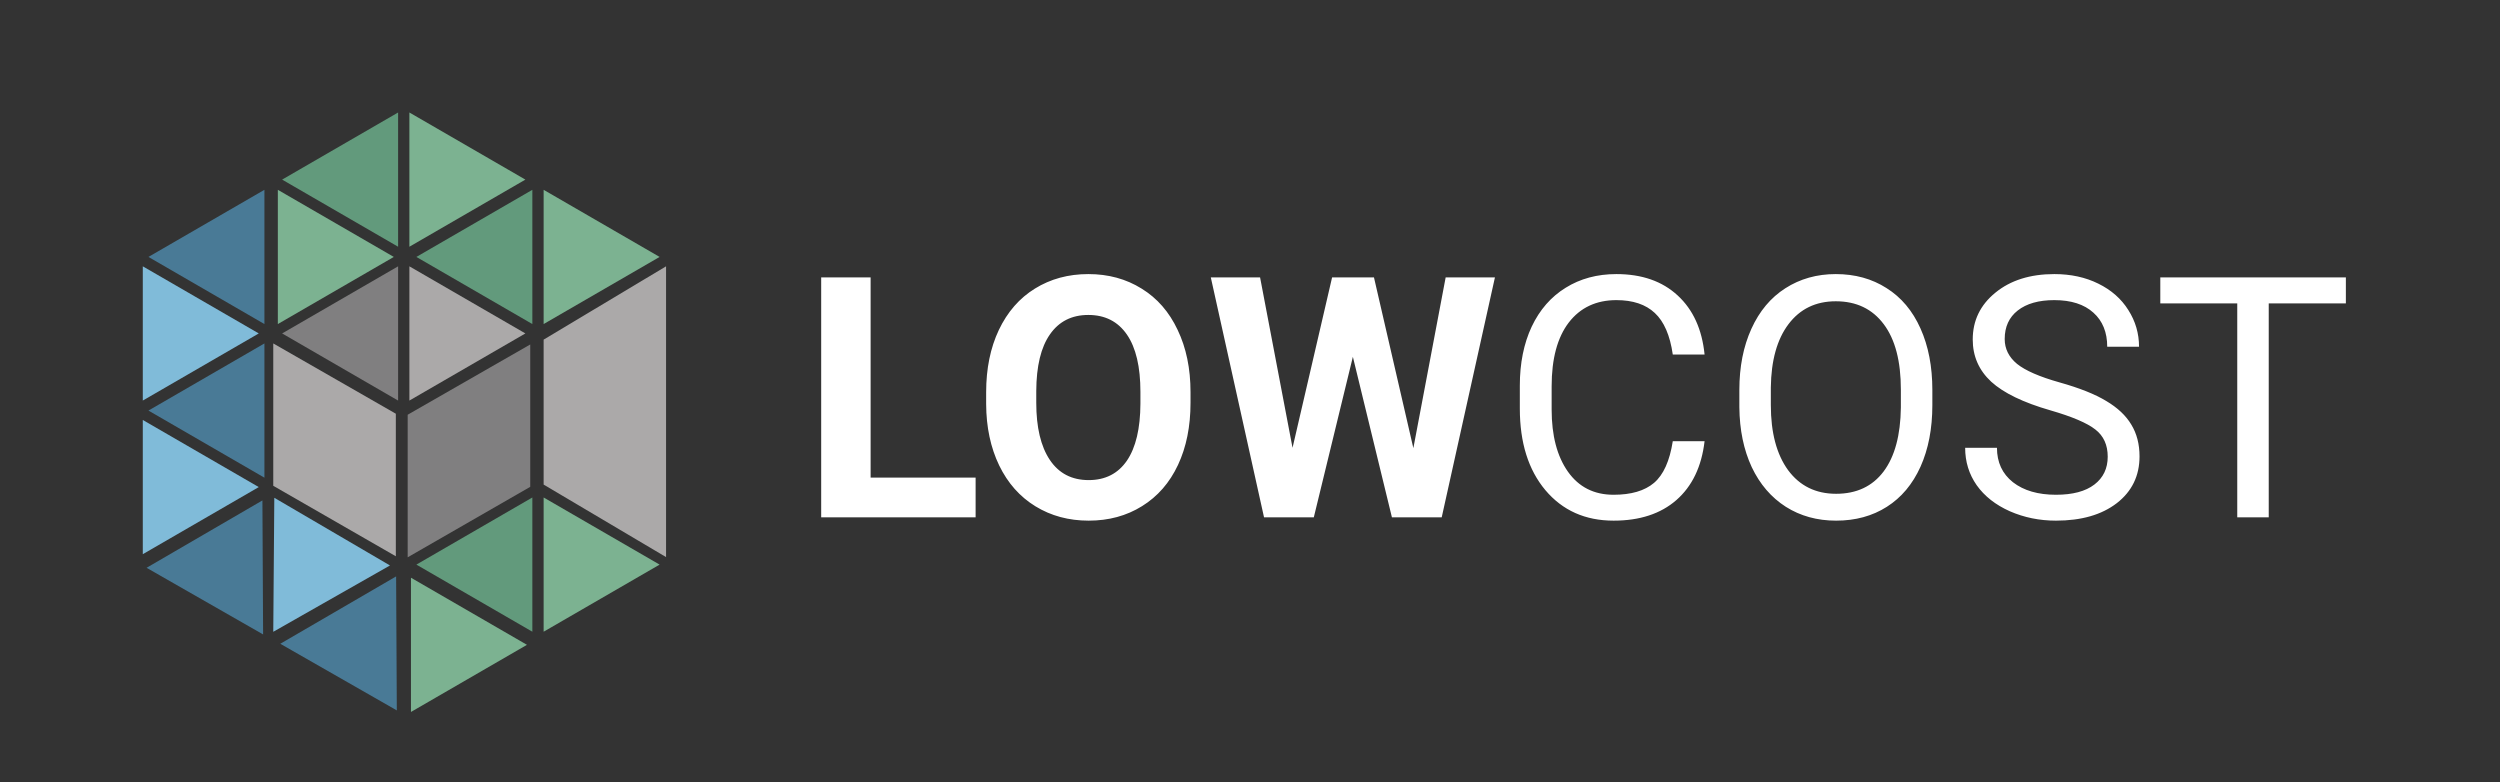 <svg xmlns="http://www.w3.org/2000/svg" viewBox="0 0 1585 496" width="1585" height="496">
	<rect x="0" y="0" width="1585" height="496" fill="#333333" stroke="none"/>
	<style>
		tspan { white-space:pre }
		.shp0 { fill: #aba9a9 } 
		.shp1 { fill: #7cb291 } 
		.shp2 { fill: #629a7c } 
		.shp3 { fill: #80bbd9 } 
		.shp4 { fill: #807f80 } 
		.shp5 { fill: #497a96 } 
	</style>
	<g >
		<path fill="#ffffff" aria-label="LOWCOST"  d="M551.97 175.86L551.97 302.82L618.54 302.82L618.54 328L520.63 328L520.63 175.86L551.97 175.86ZM754.79 248.59L754.79 255.38Q754.79 277.84 746.85 294.77Q738.91 311.7 724.07 320.89Q709.34 330.09 690.22 330.09Q671.3 330.09 656.47 321Q641.63 311.91 633.48 295.08Q625.33 278.16 625.22 256.21L625.22 248.69Q625.22 226.22 633.27 209.19Q641.42 192.06 656.15 182.96Q670.99 173.77 690.01 173.77Q709.03 173.77 723.76 182.96Q738.6 192.06 746.64 209.19Q754.79 226.22 754.79 248.59ZM723.03 255.9L723.03 248.48Q723.03 224.55 714.46 212.12Q705.89 199.68 690.01 199.68Q674.23 199.68 665.66 212.01Q657.09 224.24 656.99 247.96L656.99 255.38Q656.99 278.68 665.56 291.53Q674.13 304.38 690.22 304.38Q706 304.38 714.46 292.05Q722.92 279.62 723.03 255.9ZM871.09 175.86L896.07 284.11L916.55 175.86L947.79 175.86L914.04 328L882.48 328L857.72 226.22L832.95 328L801.4 328L767.65 175.86L798.89 175.86L819.47 283.9L844.55 175.86L871.09 175.86ZM1060.54 279.72L1080.7 279.72Q1077.88 303.86 1062.84 317.03Q1047.89 330.09 1023.02 330.09Q996.07 330.09 979.77 310.76Q963.57 291.43 963.57 259.04L963.57 244.41Q963.57 223.19 971.09 207.1Q978.72 191.01 992.62 182.44Q1006.52 173.77 1024.8 173.77Q1049.04 173.77 1063.67 187.35Q1078.3 200.83 1080.7 224.76L1060.54 224.76Q1057.93 206.58 1049.15 198.43Q1040.48 190.28 1024.8 190.28Q1005.57 190.28 994.6 204.49Q983.74 218.7 983.74 244.93L983.74 259.66Q983.74 284.43 994.08 299.06Q1004.43 313.68 1023.02 313.68Q1039.74 313.68 1048.63 306.16Q1057.61 298.53 1060.54 279.72ZM1225.11 247.23L1225.11 256.84Q1225.11 279.2 1217.59 295.92Q1210.07 312.54 1196.27 321.31Q1182.48 330.09 1164.09 330.09Q1146.12 330.09 1132.22 321.31Q1118.32 312.43 1110.59 296.13Q1102.96 279.72 1102.75 258.2L1102.75 247.23Q1102.75 225.28 1110.38 208.46Q1118.01 191.64 1131.91 182.76Q1145.91 173.77 1163.88 173.77Q1182.17 173.77 1196.06 182.65Q1210.07 191.43 1217.59 208.25Q1225.11 224.97 1225.11 247.23ZM1205.15 258.3L1205.15 247.02Q1205.15 219.96 1194.29 205.54Q1183.42 191.01 1163.88 191.01Q1144.86 191.01 1133.89 205.54Q1123.02 219.96 1122.71 245.66L1122.71 256.84Q1122.71 283.07 1133.68 298.12Q1144.76 313.06 1164.09 313.06Q1183.52 313.06 1194.18 298.95Q1204.84 284.74 1205.15 258.3ZM1300.03 260.18Q1274.22 252.77 1262.42 242Q1250.71 231.14 1250.71 215.25Q1250.71 197.28 1265.03 185.58Q1279.45 173.77 1302.44 173.77Q1318.11 173.77 1330.34 179.83Q1342.67 185.89 1349.35 196.55Q1356.15 207.21 1356.15 219.85L1335.98 219.85Q1335.98 206.06 1327.2 198.22Q1318.42 190.28 1302.44 190.28Q1287.6 190.28 1279.24 196.86Q1270.98 203.34 1270.98 214.94Q1270.98 224.24 1278.82 230.72Q1286.76 237.09 1305.68 242.42Q1324.69 247.75 1335.35 254.23Q1346.11 260.6 1351.23 269.17Q1356.46 277.74 1356.46 289.34Q1356.46 307.83 1342.04 319.01Q1327.62 330.09 1303.48 330.09Q1287.81 330.09 1274.22 324.13Q1260.64 318.07 1253.22 307.62Q1245.91 297.17 1245.91 283.9L1266.07 283.9Q1266.07 297.7 1276.21 305.74Q1286.45 313.68 1303.48 313.68Q1319.36 313.68 1327.83 307.21Q1336.29 300.73 1336.29 289.55Q1336.29 278.37 1328.46 272.31Q1320.62 266.14 1300.03 260.18ZM1487.28 175.86L1487.28 192.37L1438.38 192.37L1438.38 328L1418.42 328L1418.42 192.37L1369.63 192.37L1369.63 175.86L1487.28 175.86Z" />
	</g>
	<g >
		<path class="shp0" d="M422.28 168.85L344.66 215.32L344.66 307.23L422.28 353.19L422.28 168.85Z" />
	</g>
	<g >
		<path class="shp1" d="M344.66 120.34L344.66 205.45L418.19 162.89L344.66 120.34Z" />
	</g>
	<g >
		<path class="shp1" d="M260.55 366.27L260.55 451.38L334.09 408.82L260.55 366.27Z" />
	</g>
	<g >
		<path class="shp2" d="M337.51 120.34L337.51 205.45L263.98 162.89L337.51 120.34Z" />
	</g>
	<g >
		<path class="shp1" d="M259.55 71.32L259.55 156.43L333.09 113.87L259.55 71.32Z" />
	</g>
	<g >
		<path class="shp2" d="M252.4 71.32L252.4 156.43L178.87 113.87L252.4 71.32Z" />
	</g>
	<g >
		<path class="shp0" d="M259.55 168.85L259.55 253.96L333.09 211.4L259.55 168.85Z" />
	</g>
	<g >
		<path class="shp3" d="M90.53 168.85L90.53 253.96L164.06 211.4L90.53 168.85Z" />
	</g>
	<g >
		<path class="shp4" d="M252.4 168.85L252.4 253.96L178.87 211.4L252.4 168.85Z" />
	</g>
	<g >
		<path class="shp5" d="M167.64 120.34L167.64 205.45L94.11 162.89L167.64 120.34Z" />
	</g>
	<g >
		<path class="shp3" d="M90.53 266.26L90.53 351.36L164.06 308.81L90.53 266.26Z" />
	</g>
	<g >
		<path class="shp5" d="M167.64 217.74L167.64 302.85L94.11 260.3L167.64 217.74Z" />
	</g>
	<g >
		<path class="shp3" d="M173.25 400.56L247.24 358.5L173.91 315.6L173.25 400.56Z" />
	</g>
	<g >
		<path class="shp5" d="M166.81 402.23L92.93 359.98L166.37 317.27L166.81 402.23Z" />
	</g>
	<g >
		<path class="shp5" d="M251.58 450.4L177.7 408.15L251.14 365.44L251.58 450.4Z" />
	</g>
	<g >
		<path class="shp1" d="M344.66 315.4L344.66 400.51L418.19 357.96L344.66 315.4Z" />
	</g>
	<g >
		<path class="shp1" d="M176.15 120.34L176.15 205.45L249.68 162.89L176.15 120.34Z" />
	</g>
	<g >
		<path class="shp2" d="M337.51 315.4L337.51 400.51L263.98 357.96L337.51 315.4Z" />
	</g>
	<g >
		<path class="shp0" d="M173.25 217.74L173.25 308L250.96 352.68L250.96 262.3L173.25 217.74Z" />
	</g>
	<g >
		<path class="shp4" d="M336.17 218.39L336.17 308.65L258.47 353.33L258.47 262.94L336.17 218.39Z" />
	</g>
	<g >
	</g>
	<g >
	</g>
</svg>